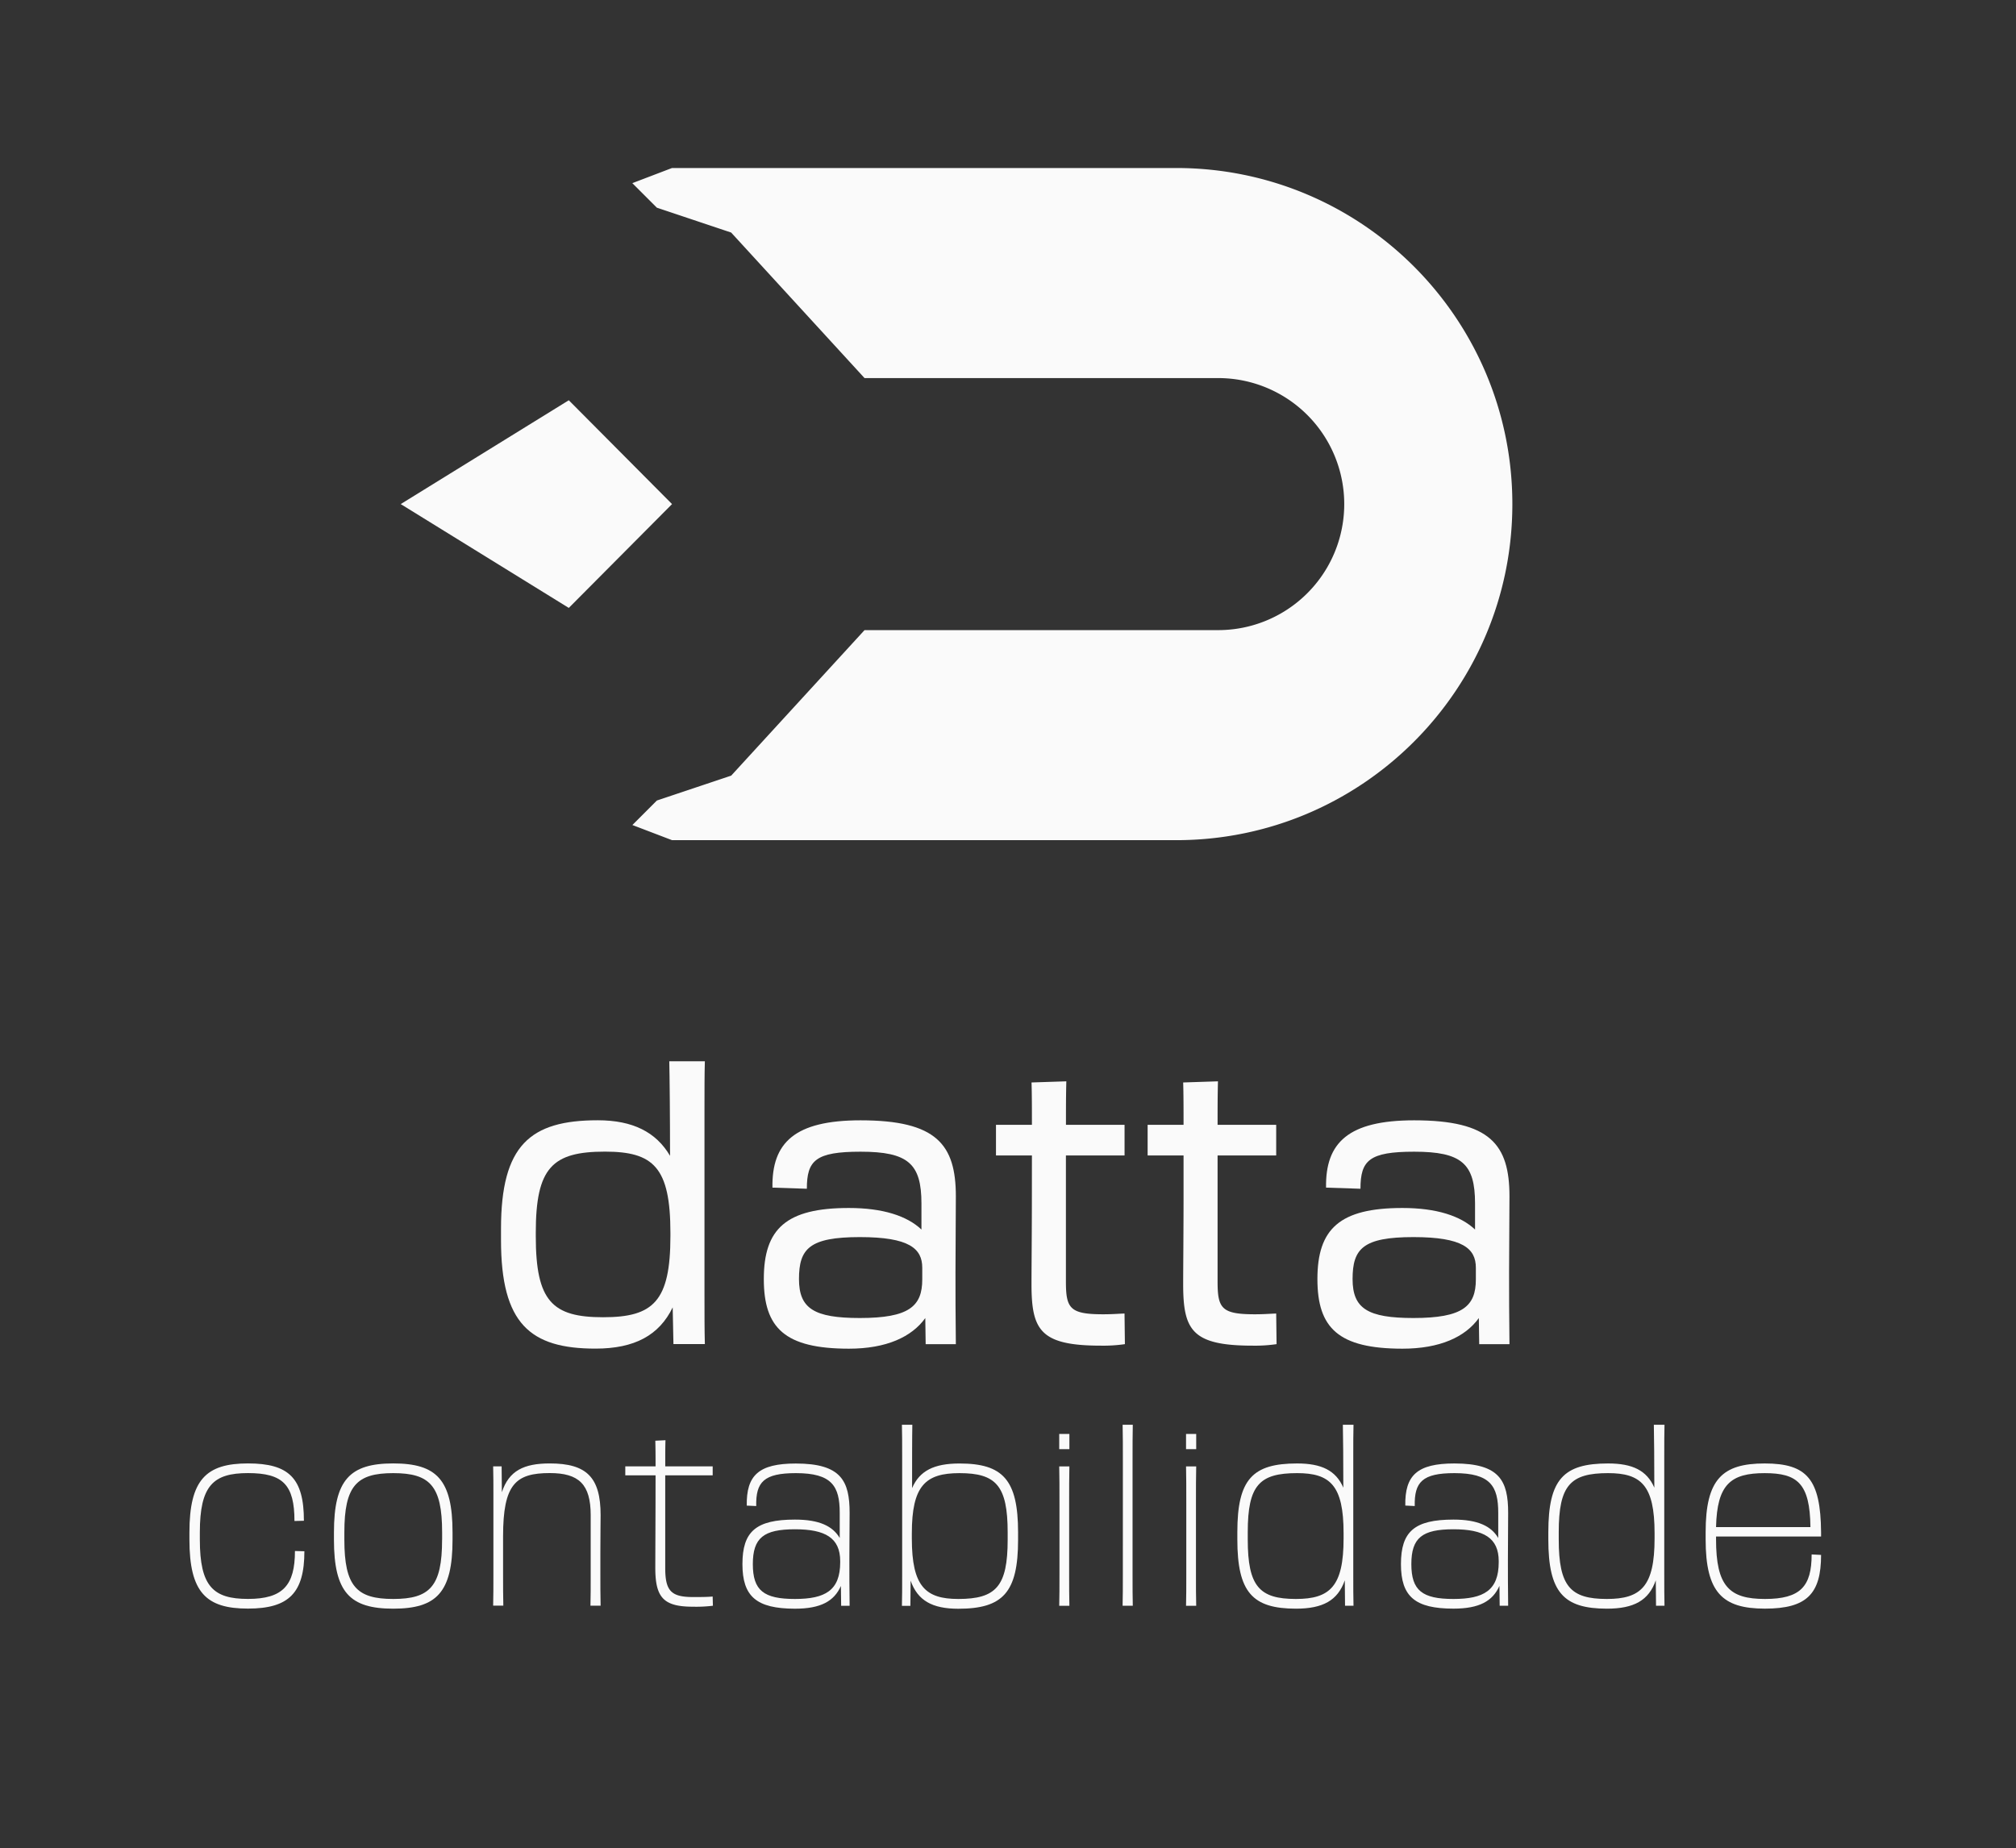 <svg id="Layer_1" data-name="Layer 1" xmlns="http://www.w3.org/2000/svg" viewBox="0 0 1636 1500"><rect x="0" y="0" width="1636" height="1500" fill="#333333" stroke="none"/><defs><style>.cls-1{fill:#fafafa;}</style></defs><path class="cls-1" d="M406.57,1006.52v-9.21c0-67.82,23.62-88.07,78.56-88.07,28.23,0,47.25,9.51,58.61,28.85,0-31.31-.31-64.14-.61-76.72H572c-.31,10.43-.31,23-.31,39.28V1051c0,16.26,0,28.23.31,39.89H546.5l-.61-29.77c-11,22.71-31,33.45-62.61,33.45C430.19,1094.59,406.57,1074.34,406.57,1006.52Zm137.48-3.38v-2.45c0-53.4-13.81-66-53.09-66-42.66,0-56.16,12.89-56.16,65.67v3.07c0,52.78,13.5,65.67,54.62,65.67C530.24,1069.12,544.05,1056.23,544.05,1003.14Z"/><path class="cls-1" d="M619.84,1038.13c0-40.82,18.11-57.7,69-57.7,27.62,0,47.26,6.45,58.92,17.49V976.75c0-32.22-10.74-42-49.41-42-36.52,0-43.58,7.06-43.58,30.07l-27.92-.92c-.62-36.52,18.1-54.62,71.5-54.62,61.68,0,77.33,19.64,77.33,61.68,0,24.24-.3,35.9-.3,61.68,0,18.42,0,34.07.3,58.31H751.18l-.3-21.18c-11,15.35-31.61,24.86-62,24.86C637,1094.59,619.84,1078,619.84,1038.13Zm128.58.3v-9.51c0-15.65-10.74-24.86-50.63-24.86-41.13,0-49.41,9.52-49.41,34.07,0,23.93,12.27,31.6,49.41,31.6C737.68,1069.73,748.42,1060.22,748.42,1038.43Z"/><path class="cls-1" d="M837.41,937.78H808.25V912.92h29.16c0-12.89,0-25.16-.31-34.37l28.23-.92c-.3,12.28-.3,20.87-.3,35.29h47.56v24.86H865V1040c0,21.79,3.07,26.7,30.07,26.7,7.37,0,10.13-.31,17.49-.62l.31,24.86a120.45,120.45,0,0,1-19.33,1.23c-49.41,0-56.47-12.58-56.47-50,0-12.59.31-43.27.31-70.89Z"/><path class="cls-1" d="M960.46,937.78H931.31V912.92h29.15c0-12.89,0-25.16-.31-34.37l28.23-.92c-.3,12.28-.3,20.87-.3,35.29h47.56v24.86H988.08V1040c0,21.79,3.07,26.7,30.07,26.7,7.37,0,10.13-.31,17.49-.62l.31,24.86a120.45,120.45,0,0,1-19.33,1.23c-49.41,0-56.47-12.58-56.47-50,0-12.59.31-43.27.31-70.89Z"/><path class="cls-1" d="M1069.09,1038.13c0-40.82,18.1-57.7,69-57.7,27.62,0,47.26,6.45,58.92,17.49V976.75c0-32.22-10.74-42-49.4-42-36.52,0-43.58,7.06-43.58,30.07l-27.93-.92c-.61-36.52,18.11-54.62,71.51-54.62,61.68,0,77.33,19.64,77.33,61.68,0,24.24-.31,35.9-.31,61.68,0,18.42,0,34.07.31,58.31h-24.55l-.31-21.18c-11,15.35-31.6,24.86-62,24.86C1086.27,1094.59,1069.09,1078,1069.09,1038.13Zm128.58.3v-9.51c0-15.65-10.74-24.86-50.64-24.86-41.12,0-49.4,9.52-49.4,34.07,0,23.93,12.27,31.6,49.4,31.6C1186.93,1069.73,1197.67,1060.22,1197.67,1038.43Z"/><path class="cls-1" d="M153.72,1249.64v-5.89c0-42.81,13.56-56,47.53-56,33.19,0,45.37,12,45.37,46.54l-7.66.2c0-29.46-9.43-38.89-37.71-38.89s-39.08,10.22-39.08,48.12v5.89c0,37.9,10.8,48.12,39.08,48.12s38.1-11,38.1-38.89l7.66.2c0,33.78-12.57,46.54-45.76,46.54C167.28,1305.61,153.72,1292.46,153.72,1249.64Z"/><path class="cls-1" d="M271,1249.64v-5.89c0-42.81,13-56,48.12-56s48.12,13.16,48.12,56v5.89c0,42.82-13,56-48.12,56S271,1292.46,271,1249.64Zm87.79,0v-5.89c0-37.9-10-48.12-39.67-48.12s-39.67,10.22-39.67,48.12v5.89c0,37.9,10,48.12,39.67,48.12S358.76,1287.54,358.76,1249.64Z"/><path class="cls-1" d="M400.4,1214.29c0-9.43,0-16.1-.2-24.16h6.87l.2,21c5.7-17.48,17.87-23.37,38.88-23.37,29.86,0,41.25,11.19,41.25,42,0,8-.2,12.56-.2,30.24v17.87c0,8.25,0,16.11.2,25.34h-8.25c.2-7.86.2-14.34.2-25.34v-48.11c0-25.14-9.63-34.18-33.2-34.18-27.69,0-37.9,9-37.9,51.26v31c0,11,0,15.91.2,25.34H400.2c.2-8.25.2-15.72.2-25.34Z"/><path class="cls-1" d="M532,1197.4H507.43v-7.27H532c0-6.28,0-12.57-.2-20.81l8.25-.4c-.19,4.32-.19,11.79-.19,21.21h38.49v7.27H539.84v75.22c0,18.46,4.71,23.57,22.38,23.57,7.07,0,11.2,0,16.11-.4l.2,7.47a112.61,112.61,0,0,1-16.31.78c-24,0-30.44-7.66-30.44-31.62,0-8.05.2-45.76.2-63.43Z"/><path class="cls-1" d="M602.49,1269.48c0-26.32,10.8-36.14,42.61-36.14,19.84,0,30.64,5.3,36.34,14.93v-20.43c0-21.6-6.29-32.21-35.55-32.21-26.12,0-32.6,7.27-32.21,26.71L606,1222c-.39-24.55,9.62-34.17,39.87-34.17,36.73,0,43.6,14.14,43.6,40.06,0,15.52-.2,20.43-.2,38.1,0,11.79,0,21.8.2,37.32h-6.87l-.2-16.11c-5.5,12.37-16.3,18.46-37.32,18.46C613.88,1305.61,602.49,1295.79,602.49,1269.48Zm79.34-1.57v-.79c0-19-12.18-25.92-36.73-25.92-25.33,0-34.17,6.87-34.17,28.28s8.84,28.28,34.17,28.28C669.65,1297.76,681.83,1290.88,681.83,1267.91Z"/><path class="cls-1" d="M732.11,1181.49c0-10.41,0-18.46-.2-25.13h8.45c-.2,8.24-.2,35.93-.2,51.45,6.09-14.14,17.87-20,38.49-20,35.16,0,47.53,13.16,47.53,56v5.89c0,42.82-12.37,56-48.51,56-21.21,0-33-6.68-38.69-22.78l-.2,20.43h-6.87c.2-7.47.2-15.13.2-25.53Zm45.56,116.27c30.64,0,40.06-10.22,40.06-48.12v-5.89c0-37.9-9.42-48.12-39.08-48.12-27.69,0-38.69,10.22-38.69,48.91v4.31C740,1287.54,751,1297.76,777.67,1297.76Z"/><path class="cls-1" d="M867.82,1163.82v12.37h-8.25v-12.37ZM859.77,1221c0-13,0-23-.2-30.84h8.25c-.2,7.86-.2,17.88-.2,30.84v56.76c0,10.21,0,18.06.2,25.53h-8.25c.2-7.47.2-15.13.2-25.53Z"/><path class="cls-1" d="M911.22,1187.19c0-13,0-23-.2-30.83h8.25c-.19,7.85-.19,17.87-.19,30.83v90.54c0,10.21,0,18.06.19,25.53H911c.2-7.47.2-15.13.2-25.53Z"/><path class="cls-1" d="M970.73,1163.82v12.37h-8.25v-12.37ZM962.68,1221c0-13,0-23-.2-30.84h8.25c-.2,7.86-.2,17.88-.2,30.84v56.76c0,10.21,0,18.06.2,25.53h-8.25c.2-7.47.2-15.13.2-25.53Z"/><path class="cls-1" d="M1004.11,1249.44v-5.89c0-43,12.38-55.77,48.51-55.77,19.84,0,31.43,5.69,37.51,19.64,0-20-.19-43.41-.39-51.06h8.64c-.19,6.67-.19,14.92-.19,25.33v96.43c0,10.21,0,17.67.19,25.14h-6.87l-.2-20.62c-5.69,16.29-17.67,23-39.67,23C1016.49,1305.61,1004.11,1292.46,1004.11,1249.44Zm86.22-.78v-4.32c0-38.89-11-48.71-37.71-48.71-30.63,0-40.06,9.82-40.06,47.92v5.89c0,38.1,9.43,48.32,39.08,48.32C1079.33,1297.76,1090.33,1287.54,1090.33,1248.66Z"/><path class="cls-1" d="M1136.88,1269.48c0-26.32,10.8-36.14,42.62-36.14,19.83,0,30.63,5.3,36.33,14.93v-20.43c0-21.6-6.29-32.21-35.55-32.21-26.12,0-32.6,7.27-32.21,26.71l-7.66-.39c-.39-24.55,9.63-34.17,39.87-34.17,36.73,0,43.6,14.14,43.6,40.06,0,15.52-.2,20.43-.2,38.1,0,11.79,0,21.8.2,37.32H1217l-.2-16.11c-5.5,12.37-16.3,18.46-37.31,18.46C1148.27,1305.61,1136.88,1295.79,1136.88,1269.48Zm79.34-1.57v-.79c0-19-12.18-25.92-36.72-25.92-25.34,0-34.18,6.87-34.18,28.28s8.84,28.28,34.18,28.28C1204,1297.76,1216.22,1290.88,1216.22,1267.91Z"/><path class="cls-1" d="M1256.48,1249.44v-5.89c0-43,12.38-55.77,48.51-55.77,19.84,0,31.43,5.69,37.51,19.64,0-20-.19-43.41-.39-51.06h8.64c-.19,6.67-.19,14.92-.19,25.33v96.43c0,10.21,0,17.67.19,25.14h-6.87l-.2-20.62c-5.69,16.29-17.67,23-39.67,23C1268.86,1305.61,1256.48,1292.46,1256.48,1249.44Zm86.22-.78v-4.32c0-38.89-11-48.71-37.71-48.71-30.63,0-40.06,9.82-40.06,47.92v5.89c0,38.1,9.43,48.32,39.08,48.32C1331.7,1297.76,1342.7,1287.54,1342.7,1248.66Z"/><path class="cls-1" d="M1384.14,1249.44v-5.89c0-43,13.55-55.77,47.92-55.77s45.37,12.76,45.76,55.77v3.54h-85.23v2.35c0,38.1,10.8,48.32,39.67,48.32s37.9-10.22,37.9-36.14l7.66.39c0,31.62-11.59,43.6-45.56,43.6C1397.69,1305.61,1384.14,1292.46,1384.14,1249.44Zm8.45-10h76.59c-.39-35.55-10.61-43.8-37.12-43.8C1404.57,1195.63,1393.37,1204.67,1392.59,1239.43Z"/><path class="cls-1" d="M1227.29,409.13c0,150.67-122.13,272.77-272.77,272.77H545.37l-32.18-12.29,19.88-19.89,60.3-20.2,108.21-118.1h287a102.28,102.28,0,1,0,0-204.56h-287L593.34,188.74l-60.29-20.18-19.91-19.91,32.2-12.29H954.57C1105.19,136.39,1227.29,258.51,1227.29,409.13Z"/><polygon class="cls-1" points="545.37 409.13 461.58 493.4 325.19 409.13 461.58 324.86 545.37 409.13"/></svg>